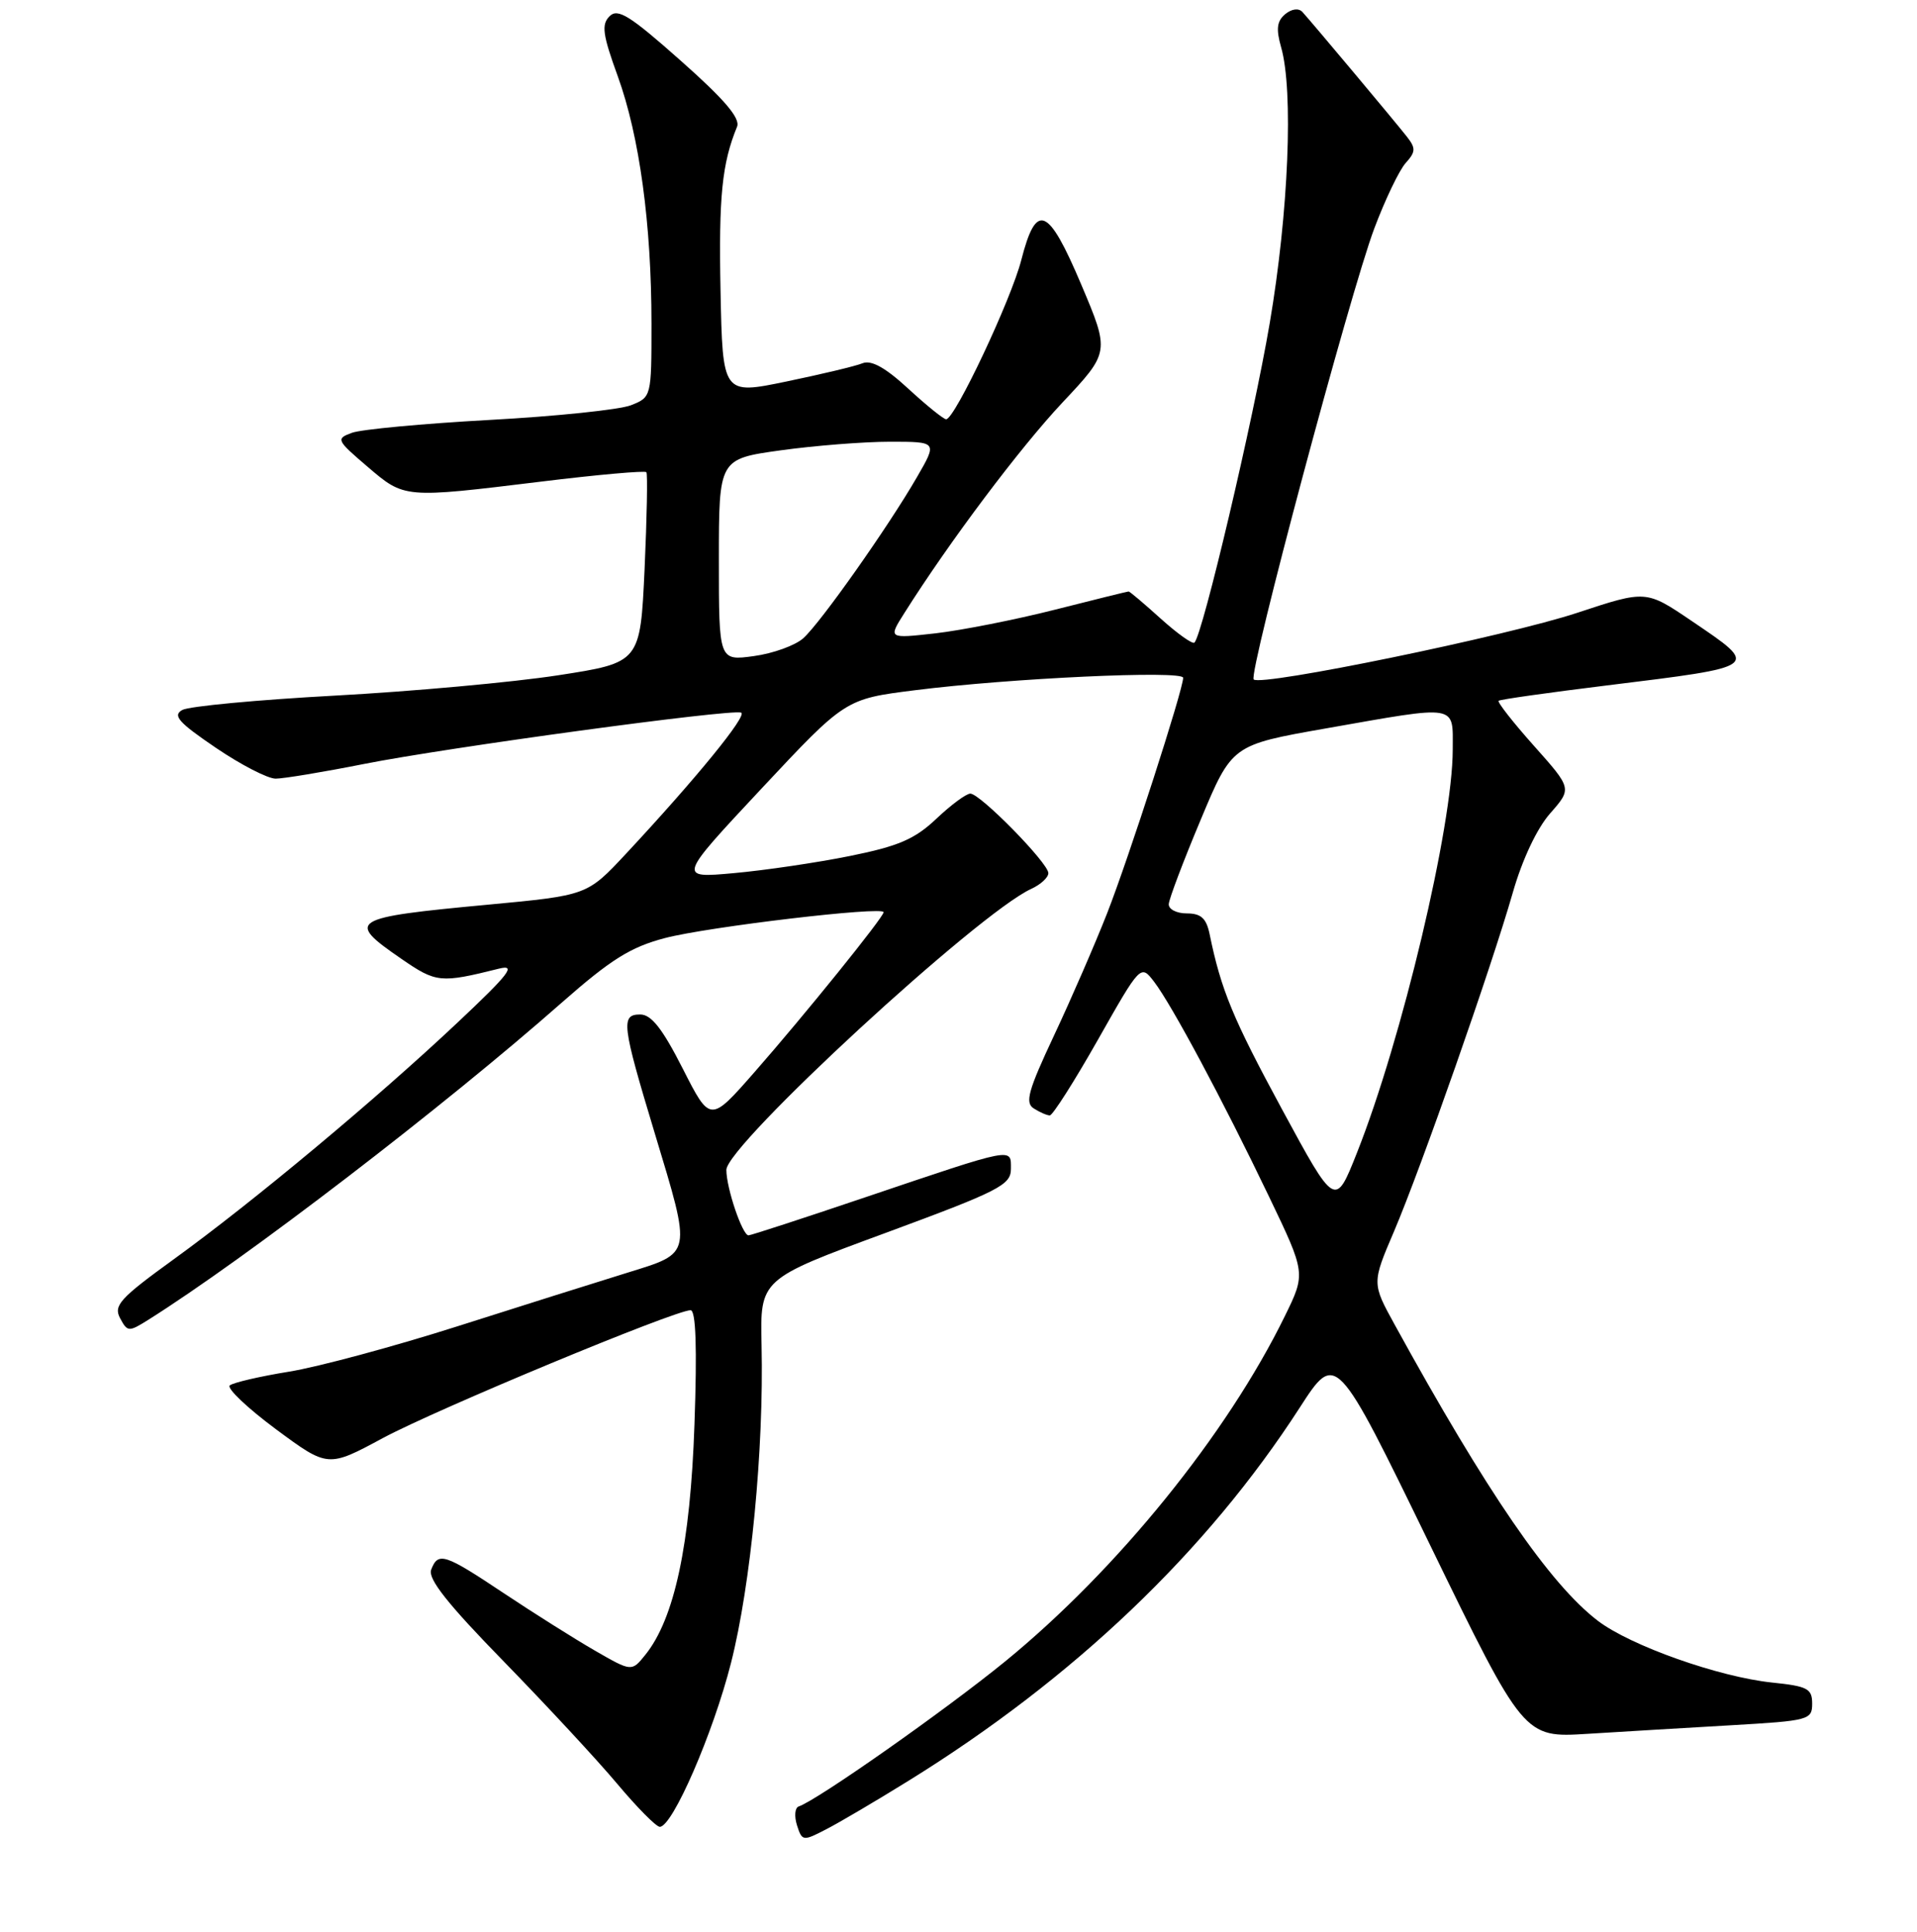 <?xml version="1.0" encoding="UTF-8" standalone="no"?>
<!DOCTYPE svg PUBLIC "-//W3C//DTD SVG 1.1//EN" "http://www.w3.org/Graphics/SVG/1.1/DTD/svg11.dtd" >
<svg xmlns="http://www.w3.org/2000/svg" xmlns:xlink="http://www.w3.org/1999/xlink" version="1.1" viewBox="0 0 256 258">
 <g >
 <path fill="currentColor"
d=" M 121.31 237.86 C 143.40 224.18 161.15 207.25 173.57 188.01 C 178.41 180.52 178.41 180.52 190.95 206.31 C 203.50 232.11 203.50 232.11 212.00 231.58 C 216.68 231.29 225.34 230.77 231.25 230.43 C 241.57 229.83 242.00 229.72 242.00 227.54 C 242.00 225.54 241.38 225.22 236.65 224.73 C 229.55 223.99 217.76 219.82 213.39 216.49 C 206.97 211.59 198.54 199.31 186.26 176.95 C 183.20 171.39 183.20 171.39 186.17 164.45 C 189.77 155.99 199.17 129.20 202.02 119.23 C 203.28 114.82 205.24 110.65 207.01 108.64 C 209.93 105.32 209.93 105.32 204.84 99.61 C 202.05 96.48 199.93 93.77 200.13 93.60 C 200.33 93.42 206.80 92.51 214.50 91.56 C 235.24 89.00 235.05 89.14 225.91 82.94 C 219.82 78.81 219.82 78.81 210.66 81.84 C 201.31 84.94 168.39 91.72 167.42 90.75 C 166.68 90.01 180.28 39.13 183.53 30.50 C 184.98 26.65 186.86 22.72 187.72 21.77 C 189.06 20.28 189.08 19.79 187.89 18.27 C 186.31 16.25 175.18 2.97 173.92 1.59 C 173.42 1.06 172.49 1.18 171.63 1.89 C 170.52 2.82 170.39 3.87 171.08 6.30 C 172.75 12.10 172.08 28.38 169.56 43.17 C 167.35 56.16 160.62 84.71 159.51 85.83 C 159.26 86.08 157.24 84.64 155.02 82.64 C 152.81 80.64 150.87 79.00 150.72 79.00 C 150.58 79.00 146.13 80.10 140.85 81.44 C 135.57 82.78 128.40 84.19 124.93 84.59 C 118.61 85.30 118.61 85.30 120.76 81.90 C 126.78 72.36 136.19 59.83 141.86 53.79 C 148.21 47.03 148.21 47.03 144.38 37.98 C 139.97 27.57 138.39 26.92 136.39 34.71 C 135.04 40.01 127.50 56.00 126.35 56.00 C 126.01 56.00 123.73 54.16 121.30 51.92 C 118.23 49.09 116.35 48.05 115.18 48.52 C 114.26 48.90 109.67 49.99 105.00 50.96 C 96.50 52.72 96.50 52.72 96.22 38.79 C 95.97 26.23 96.42 21.82 98.43 16.92 C 98.89 15.80 96.74 13.27 90.90 8.10 C 84.10 2.06 82.50 1.07 81.40 2.17 C 80.29 3.28 80.48 4.63 82.50 10.19 C 85.40 18.20 87.00 29.92 87.00 43.25 C 87.00 53.01 86.99 53.05 84.25 54.13 C 82.74 54.72 74.24 55.61 65.36 56.09 C 56.49 56.58 48.22 57.35 46.99 57.81 C 44.84 58.60 44.92 58.78 49.06 62.32 C 54.04 66.58 53.89 66.57 72.24 64.33 C 79.80 63.40 86.13 62.84 86.32 63.07 C 86.50 63.31 86.39 69.12 86.08 76.00 C 85.50 88.50 85.50 88.50 74.50 90.20 C 68.45 91.13 55.05 92.35 44.73 92.91 C 34.41 93.47 25.23 94.33 24.34 94.83 C 23.02 95.57 23.85 96.50 28.81 99.87 C 32.15 102.14 35.75 104.00 36.81 104.00 C 37.86 104.00 43.17 103.12 48.61 102.04 C 59.70 99.84 97.57 94.68 98.97 95.18 C 99.88 95.50 93.00 103.94 83.58 114.05 C 78.41 119.59 78.41 119.59 65.20 120.83 C 46.70 122.56 46.12 122.92 53.59 128.06 C 58.26 131.28 58.81 131.33 66.63 129.38 C 69.00 128.79 68.03 130.06 61.10 136.58 C 50.33 146.73 33.77 160.55 23.25 168.16 C 16.01 173.40 15.13 174.37 16.04 176.07 C 17.02 177.91 17.19 177.92 19.79 176.29 C 32.77 168.13 59.31 147.77 75.06 133.88 C 81.59 128.14 84.22 126.49 88.81 125.29 C 94.54 123.79 118.00 121.01 118.00 121.84 C 118.00 122.50 107.46 135.56 100.74 143.22 C 94.84 149.95 94.84 149.95 91.17 142.72 C 88.46 137.39 86.98 135.50 85.50 135.50 C 82.88 135.50 83.04 136.81 87.43 151.34 C 92.40 167.81 92.50 167.28 83.75 170.00 C 79.76 171.23 69.56 174.45 61.08 177.15 C 52.60 179.85 42.48 182.58 38.58 183.21 C 34.69 183.84 31.14 184.67 30.69 185.04 C 30.24 185.41 33.01 188.04 36.83 190.88 C 43.79 196.03 43.79 196.03 51.14 192.07 C 58.28 188.23 90.12 175.00 92.22 175.00 C 92.93 175.00 93.10 179.98 92.74 190.25 C 92.19 206.29 90.07 216.22 86.16 221.05 C 84.35 223.29 84.35 223.29 79.42 220.45 C 76.72 218.89 71.26 215.45 67.30 212.81 C 59.35 207.51 58.51 207.23 57.58 209.66 C 57.11 210.87 59.81 214.27 67.27 221.91 C 72.95 227.74 79.77 235.09 82.42 238.25 C 85.07 241.41 87.63 244.00 88.11 244.00 C 89.81 244.00 95.24 231.49 97.62 222.11 C 100.27 211.67 102.02 193.51 101.70 179.68 C 101.50 170.85 101.50 170.85 118.25 164.68 C 133.44 159.07 134.99 158.28 135.00 156.13 C 135.00 153.26 135.64 153.13 115.51 159.93 C 107.26 162.72 100.26 165.00 99.96 165.00 C 99.14 165.00 97.00 158.69 97.00 156.26 C 97.00 152.98 130.67 121.93 137.72 118.72 C 138.97 118.15 140.00 117.20 140.00 116.62 C 140.00 115.28 130.90 106.00 129.58 106.00 C 129.03 106.00 126.99 107.51 125.04 109.36 C 122.16 112.08 120.00 113.02 113.50 114.33 C 109.10 115.22 102.12 116.25 98.00 116.62 C 90.50 117.30 90.50 117.30 101.69 105.33 C 112.89 93.36 112.89 93.36 122.19 92.19 C 134.91 90.58 158.00 89.51 158.00 90.53 C 158.00 92.12 150.75 114.56 147.84 122.00 C 146.22 126.12 143.03 133.47 140.75 138.32 C 137.30 145.67 136.85 147.29 138.05 148.05 C 138.85 148.56 139.81 148.98 140.19 148.98 C 140.57 148.99 143.46 144.45 146.61 138.89 C 152.33 128.79 152.33 128.79 154.13 131.14 C 156.50 134.25 163.31 146.98 169.45 159.79 C 174.38 170.07 174.38 170.07 171.58 175.79 C 163.85 191.59 149.18 209.70 134.23 221.91 C 126.17 228.48 109.14 240.45 106.66 241.28 C 106.15 241.45 106.05 242.58 106.43 243.79 C 107.11 245.92 107.23 245.94 110.31 244.34 C 112.07 243.44 117.02 240.52 121.31 237.86 Z  M 171.20 148.16 C 164.64 136.04 163.06 132.23 161.53 124.75 C 161.09 122.64 160.38 122.00 158.48 122.00 C 157.12 122.00 156.03 121.44 156.08 120.75 C 156.12 120.06 158.03 115.00 160.34 109.50 C 164.52 99.50 164.52 99.50 177.01 97.30 C 194.93 94.15 194.00 94.00 194.00 100.12 C 194.00 110.27 187.21 138.86 181.20 154.00 C 178.31 161.29 178.31 161.29 171.20 148.16 Z  M 96.00 74.79 C 96.00 61.30 96.00 61.30 104.25 60.15 C 108.79 59.52 115.36 59.00 118.85 59.00 C 125.19 59.00 125.19 59.00 122.44 63.75 C 118.63 70.35 109.61 83.14 107.28 85.24 C 106.22 86.20 103.25 87.28 100.68 87.63 C 96.00 88.27 96.00 88.27 96.00 74.79 Z "/>
</g>
</svg>
